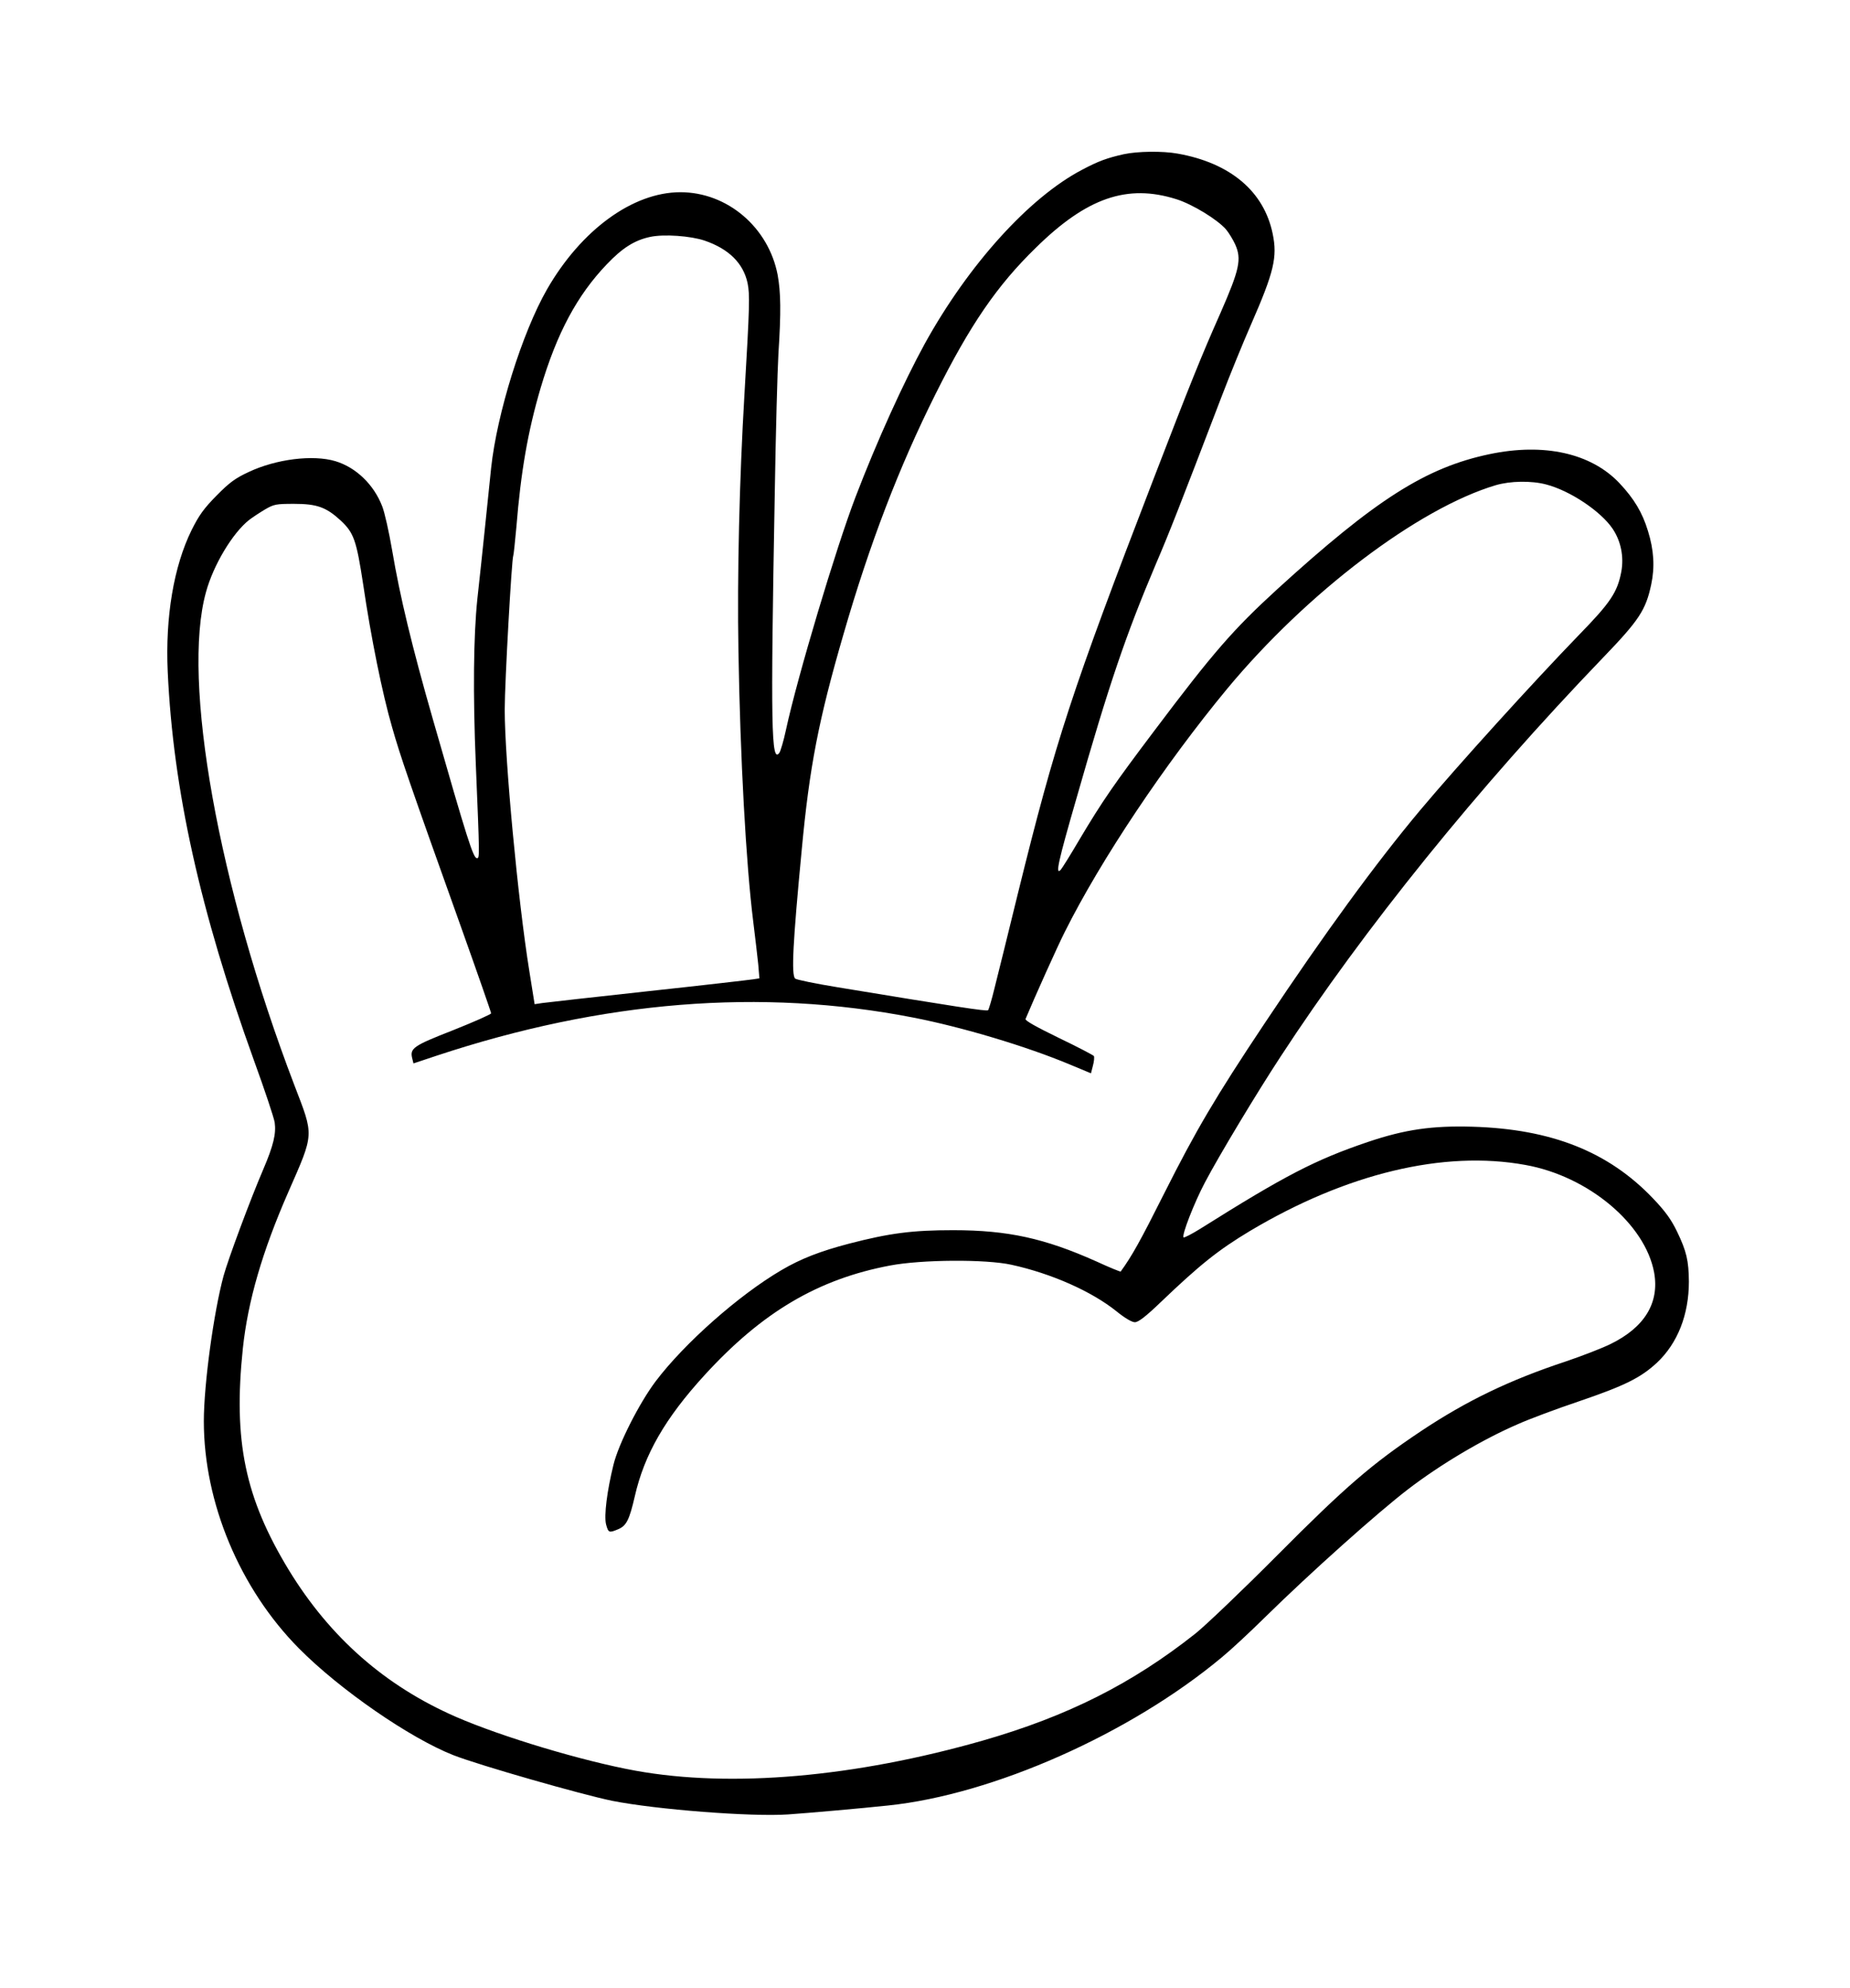 <?xml version="1.0" standalone="no"?>
<!DOCTYPE svg PUBLIC "-//W3C//DTD SVG 20010904//EN"
 "http://www.w3.org/TR/2001/REC-SVG-20010904/DTD/svg10.dtd">
<svg version="1.0" xmlns="http://www.w3.org/2000/svg"
 width="953pt" height="1024pt" viewBox="0 0 953 1024"
 preserveAspectRatio="xMidYMid meet">

<g transform="translate(0,1024) scale(0.1,-0.1)"
fill="#000000" stroke="none">
<path d="M5790 9446 c-88 -20 -130 -35 -217 -81 -272 -143 -584 -488 -809
-895 -109 -199 -246 -500 -357 -790 -100 -261 -299 -925 -358 -1198 -12 -57
-28 -110 -34 -119 -42 -58 -46 128 -24 1332 5 314 14 640 19 725 14 214 12
315 -4 404 -47 245 -259 426 -501 426 -245 0 -511 -194 -687 -500 -128 -223
-258 -640 -288 -920 -6 -58 -20 -193 -31 -300 -11 -107 -29 -276 -40 -375 -20
-192 -23 -489 -8 -850 20 -482 20 -485 6 -485 -19 0 -48 90 -227 715 -108 376
-170 634 -210 871 -16 94 -39 196 -51 226 -43 112 -135 201 -242 233 -115 34
-304 11 -446 -56 -69 -32 -99 -54 -166 -122 -65 -66 -90 -101 -128 -177 -92
-187 -136 -447 -123 -730 28 -609 167 -1233 444 -2001 55 -151 103 -295 107
-320 8 -58 -6 -118 -59 -242 -67 -156 -181 -463 -204 -547 -51 -187 -102 -560
-102 -750 0 -419 185 -862 490 -1170 211 -213 572 -462 796 -550 133 -52 661
-203 818 -235 227 -45 718 -83 906 -70 101 7 375 31 515 46 540 56 1247 369
1720 764 44 36 143 128 220 204 235 231 583 542 740 662 166 127 381 255 564
334 58 26 197 78 310 116 241 82 323 123 407 201 106 100 164 247 164 417 -1
109 -12 156 -61 258 -30 62 -60 104 -124 171 -229 240 -522 357 -930 369 -207
6 -347 -14 -537 -78 -272 -92 -428 -173 -864 -447 -45 -28 -84 -48 -87 -45
-11 10 55 179 110 283 72 137 267 461 389 647 430 659 1016 1384 1660 2054
188 195 222 247 250 379 19 89 14 177 -17 276 -29 95 -71 165 -147 246 -146
154 -388 208 -669 149 -328 -69 -586 -233 -1095 -697 -225 -206 -328 -324
-629 -724 -209 -277 -270 -365 -389 -565 -45 -77 -89 -147 -96 -155 -29 -30
-13 43 82 371 168 588 253 837 407 1201 70 163 122 296 337 858 45 118 115
289 155 380 118 270 136 346 111 466 -45 219 -219 365 -490 413 -77 14 -206
12 -276 -3z m270 -232 c83 -26 212 -105 256 -156 15 -18 36 -53 47 -77 34 -76
22 -129 -75 -351 -100 -225 -159 -372 -345 -855 -423 -1098 -504 -1345 -699
-2135 -52 -212 -106 -432 -121 -490 -14 -58 -29 -108 -33 -113 -6 -7 -167 18
-774 118 -116 19 -214 39 -220 45 -20 20 -12 182 34 663 40 428 87 670 215
1110 135 467 286 861 474 1237 179 358 317 559 516 753 263 259 472 331 725
251z m-2431 -213 c126 -43 200 -117 222 -219 12 -60 11 -114 -16 -572 -26
-437 -38 -931 -31 -1325 9 -547 39 -1095 76 -1390 10 -82 22 -182 26 -222 l6
-72 -33 -5 c-19 -3 -261 -31 -539 -61 -278 -30 -523 -58 -546 -61 l-40 -6 -27
169 c-59 365 -127 1093 -127 1348 0 138 36 780 44 793 2 4 9 70 16 147 23 285
59 493 125 717 84 283 188 477 341 637 80 84 143 124 224 141 71 15 207 5 279
-19z m4335 -1256 c124 -32 282 -138 343 -228 43 -64 59 -144 45 -221 -20 -106
-55 -159 -218 -326 -238 -246 -621 -668 -820 -905 -229 -274 -487 -627 -799
-1095 -254 -381 -354 -551 -517 -875 -125 -249 -167 -324 -225 -404 -1 -2 -58
21 -125 52 -266 119 -456 161 -738 161 -210 0 -326 -15 -535 -69 -149 -39
-250 -78 -350 -137 -220 -129 -500 -377 -648 -573 -84 -112 -191 -322 -217
-430 -33 -134 -49 -261 -38 -306 12 -44 15 -45 63 -25 42 18 57 48 85 169 49
216 157 403 359 624 297 325 585 495 956 565 163 31 494 33 625 4 206 -45 414
-137 543 -241 42 -34 78 -55 93 -55 18 0 56 29 134 104 203 194 296 268 459
366 497 296 998 417 1419 340 324 -58 617 -304 663 -554 28 -156 -49 -283
-226 -369 -43 -21 -146 -61 -229 -89 -290 -96 -510 -202 -746 -359 -253 -169
-389 -286 -740 -639 -179 -180 -368 -360 -420 -402 -328 -260 -661 -427 -1095
-552 -660 -189 -1297 -245 -1790 -156 -271 49 -688 174 -925 277 -365 159
-650 409 -863 758 -225 371 -286 663 -236 1140 26 244 100 499 234 805 135
308 133 286 31 552 -391 1023 -581 2084 -455 2538 38 140 137 304 221 371 18
14 56 39 83 55 46 27 58 29 150 29 117 0 165 -17 239 -85 69 -64 82 -102 117
-331 40 -272 99 -564 149 -735 41 -145 90 -288 354 -1026 86 -241 156 -442
156 -447 0 -5 -88 -44 -196 -87 -207 -81 -224 -93 -210 -147 l6 -24 117 39
c857 284 1674 350 2458 197 251 -49 580 -147 807 -242 l108 -45 10 39 c6 22 8
44 5 50 -4 5 -86 48 -182 94 -117 57 -174 89 -170 97 46 110 165 375 202 448
187 374 516 865 837 1253 412 496 984 929 1383 1048 75 22 183 24 259 4z"/>
</g>
</svg>
